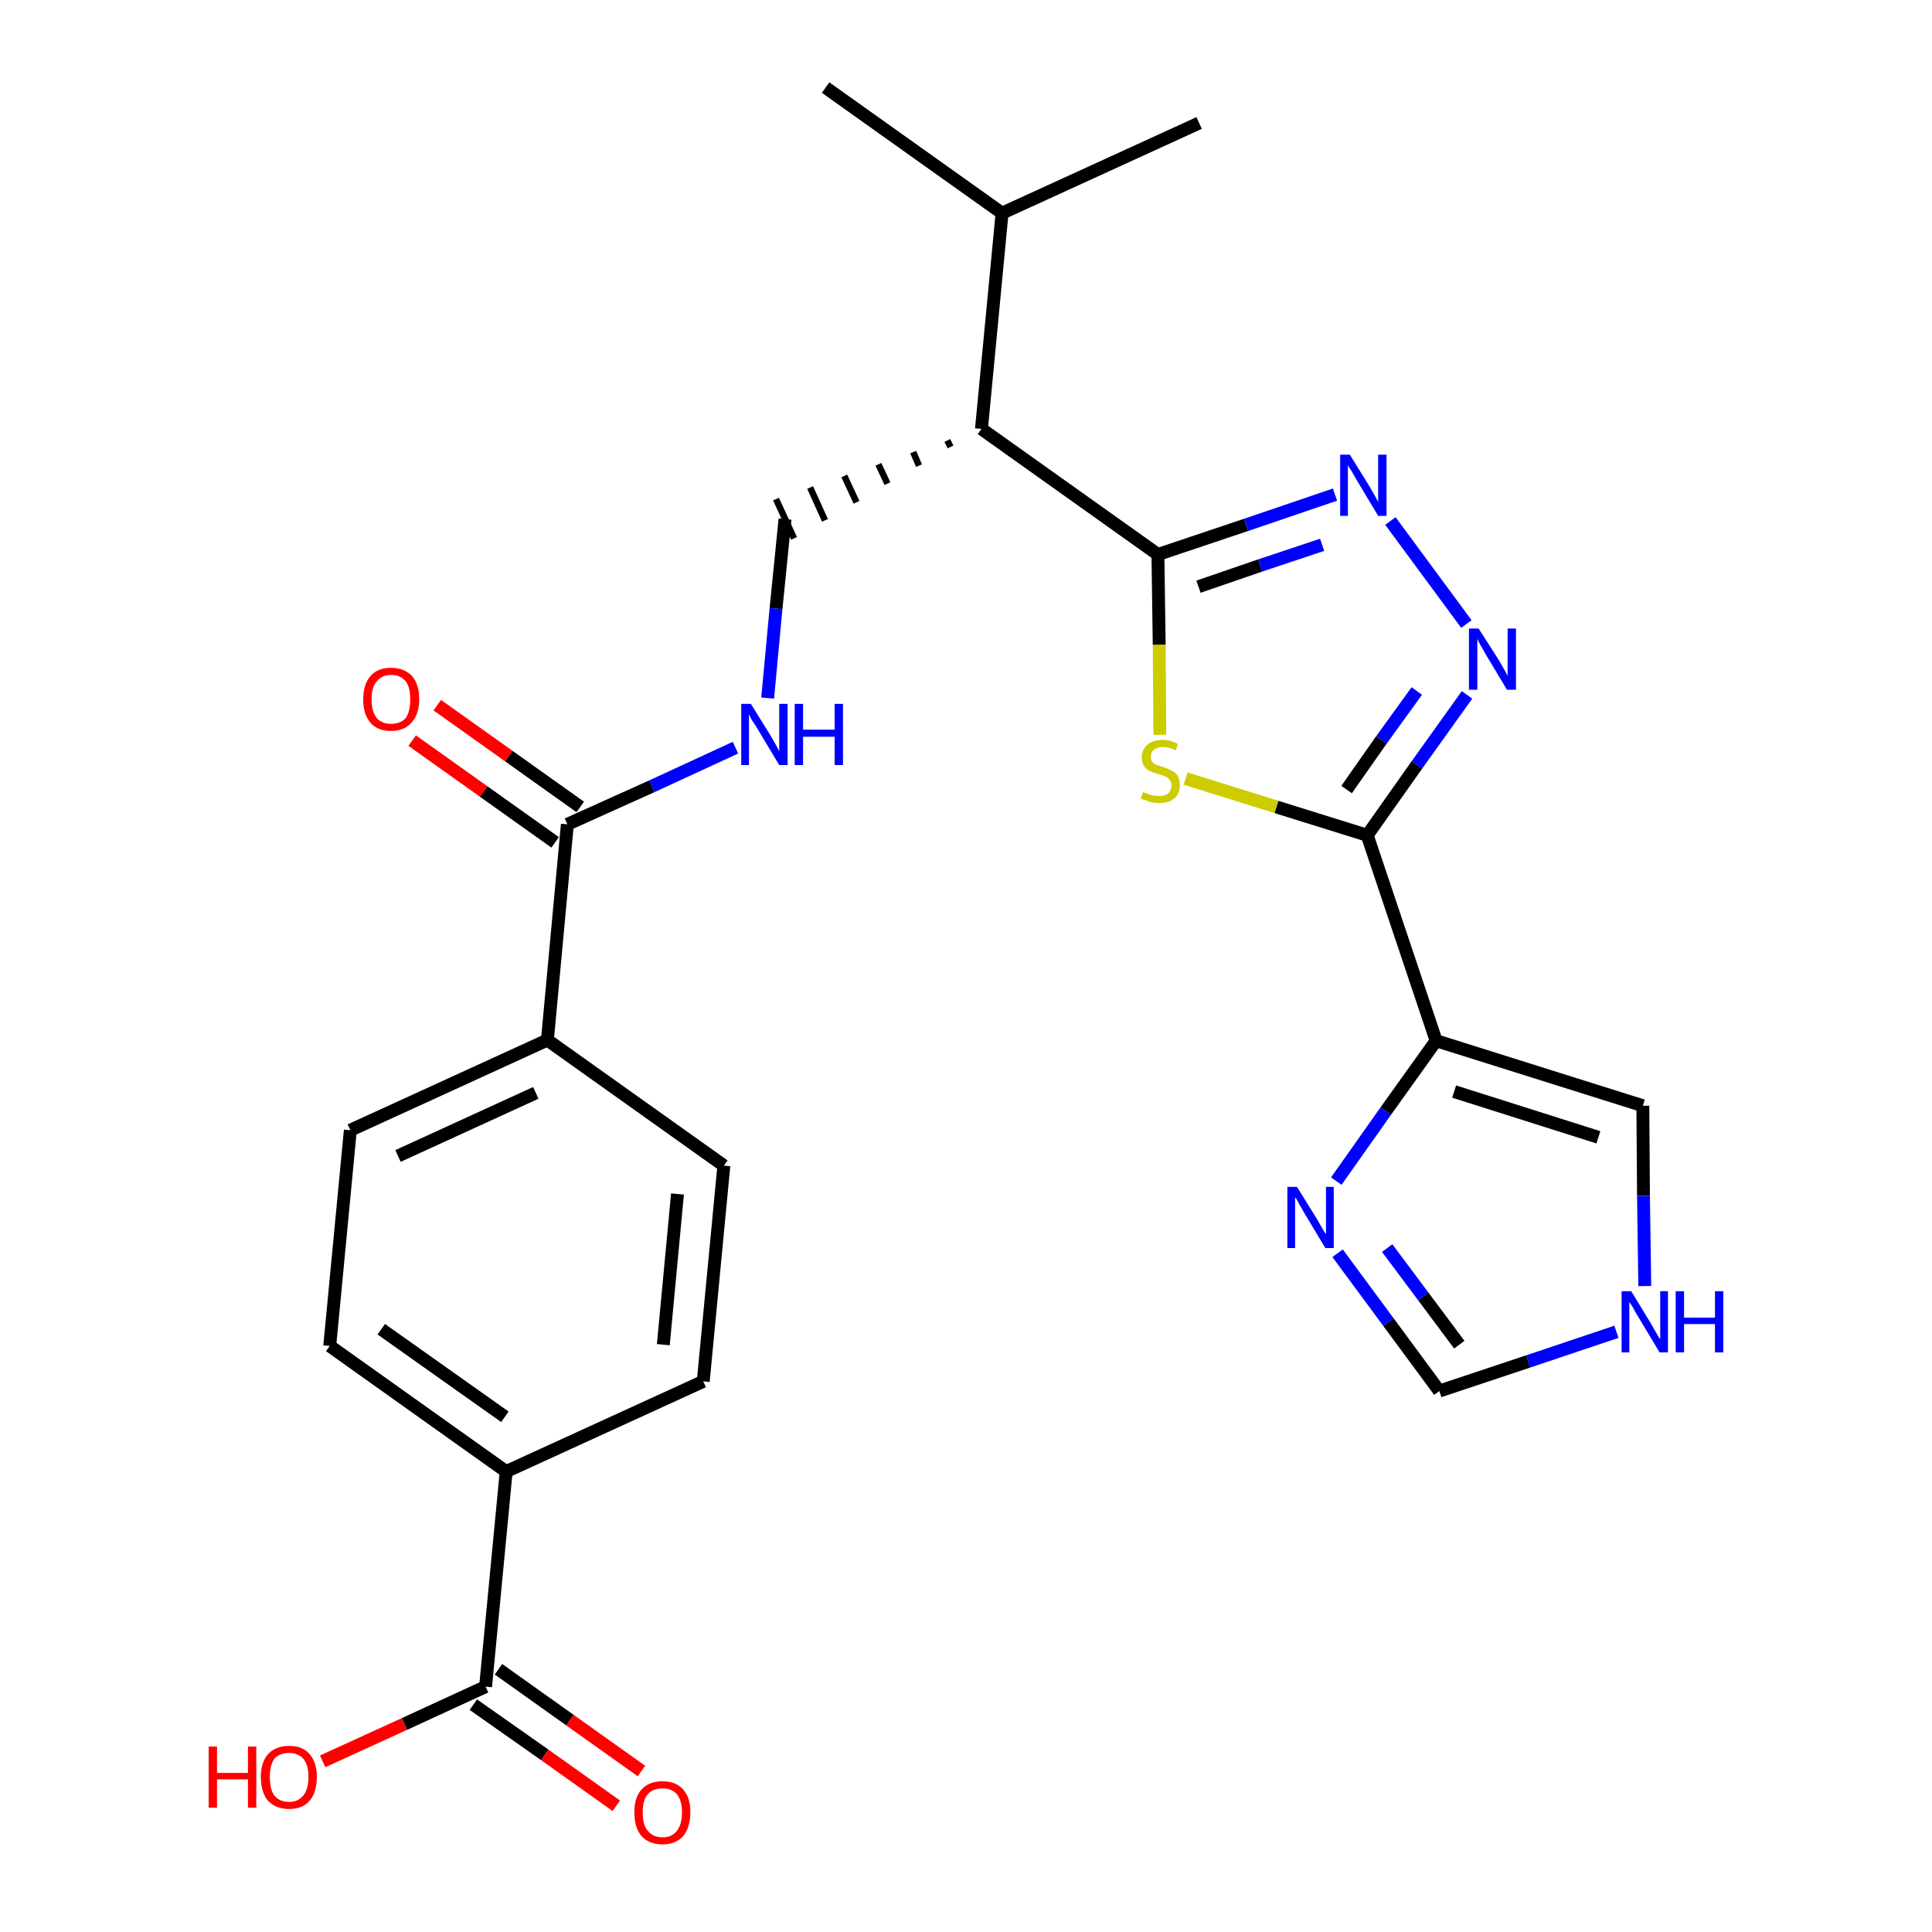 <?xml version='1.0' encoding='iso-8859-1'?>
<svg version='1.1' baseProfile='full'
              xmlns='http://www.w3.org/2000/svg'
                      xmlns:rdkit='http://www.rdkit.org/xml'
                      xmlns:xlink='http://www.w3.org/1999/xlink'
                  xml:space='preserve'
width='300px' height='300px' viewBox='0 0 300 300'>
<!-- END OF HEADER -->
<path class='bond-0 atom-0 atom-1' d='M 128.2,13.6 L 155.6,33.1' style='fill:none;fill-rule:evenodd;stroke:#000000;stroke-width:2.0px;stroke-linecap:butt;stroke-linejoin:miter;stroke-opacity:1' />
<path class='bond-1 atom-1 atom-2' d='M 155.6,33.1 L 186.2,19.1' style='fill:none;fill-rule:evenodd;stroke:#000000;stroke-width:2.0px;stroke-linecap:butt;stroke-linejoin:miter;stroke-opacity:1' />
<path class='bond-2 atom-1 atom-3' d='M 155.6,33.1 L 152.4,66.6' style='fill:none;fill-rule:evenodd;stroke:#000000;stroke-width:2.0px;stroke-linecap:butt;stroke-linejoin:miter;stroke-opacity:1' />
<path class='bond-3 atom-3 atom-4' d='M 147.1,68.4 L 147.6,69.4' style='fill:none;fill-rule:evenodd;stroke:#000000;stroke-width:1.0px;stroke-linecap:butt;stroke-linejoin:miter;stroke-opacity:1' />
<path class='bond-3 atom-3 atom-4' d='M 141.8,70.2 L 142.7,72.3' style='fill:none;fill-rule:evenodd;stroke:#000000;stroke-width:1.0px;stroke-linecap:butt;stroke-linejoin:miter;stroke-opacity:1' />
<path class='bond-3 atom-3 atom-4' d='M 136.4,72.1 L 137.8,75.1' style='fill:none;fill-rule:evenodd;stroke:#000000;stroke-width:1.0px;stroke-linecap:butt;stroke-linejoin:miter;stroke-opacity:1' />
<path class='bond-3 atom-3 atom-4' d='M 131.1,73.9 L 133.0,78.0' style='fill:none;fill-rule:evenodd;stroke:#000000;stroke-width:1.0px;stroke-linecap:butt;stroke-linejoin:miter;stroke-opacity:1' />
<path class='bond-3 atom-3 atom-4' d='M 125.8,75.7 L 128.1,80.8' style='fill:none;fill-rule:evenodd;stroke:#000000;stroke-width:1.0px;stroke-linecap:butt;stroke-linejoin:miter;stroke-opacity:1' />
<path class='bond-3 atom-3 atom-4' d='M 120.5,77.5 L 123.3,83.6' style='fill:none;fill-rule:evenodd;stroke:#000000;stroke-width:1.0px;stroke-linecap:butt;stroke-linejoin:miter;stroke-opacity:1' />
<path class='bond-16 atom-3 atom-17' d='M 152.4,66.6 L 179.8,86.1' style='fill:none;fill-rule:evenodd;stroke:#000000;stroke-width:2.0px;stroke-linecap:butt;stroke-linejoin:miter;stroke-opacity:1' />
<path class='bond-4 atom-4 atom-5' d='M 121.9,80.6 L 120.5,94.5' style='fill:none;fill-rule:evenodd;stroke:#000000;stroke-width:2.0px;stroke-linecap:butt;stroke-linejoin:miter;stroke-opacity:1' />
<path class='bond-4 atom-4 atom-5' d='M 120.5,94.5 L 119.2,108.4' style='fill:none;fill-rule:evenodd;stroke:#0000FF;stroke-width:2.0px;stroke-linecap:butt;stroke-linejoin:miter;stroke-opacity:1' />
<path class='bond-5 atom-5 atom-6' d='M 114.2,116.1 L 101.2,122.1' style='fill:none;fill-rule:evenodd;stroke:#0000FF;stroke-width:2.0px;stroke-linecap:butt;stroke-linejoin:miter;stroke-opacity:1' />
<path class='bond-5 atom-5 atom-6' d='M 101.2,122.1 L 88.1,128.0' style='fill:none;fill-rule:evenodd;stroke:#000000;stroke-width:2.0px;stroke-linecap:butt;stroke-linejoin:miter;stroke-opacity:1' />
<path class='bond-6 atom-6 atom-7' d='M 90.1,125.3 L 79.0,117.4' style='fill:none;fill-rule:evenodd;stroke:#000000;stroke-width:2.0px;stroke-linecap:butt;stroke-linejoin:miter;stroke-opacity:1' />
<path class='bond-6 atom-6 atom-7' d='M 79.0,117.4 L 67.9,109.5' style='fill:none;fill-rule:evenodd;stroke:#FF0000;stroke-width:2.0px;stroke-linecap:butt;stroke-linejoin:miter;stroke-opacity:1' />
<path class='bond-6 atom-6 atom-7' d='M 86.2,130.8 L 75.1,122.9' style='fill:none;fill-rule:evenodd;stroke:#000000;stroke-width:2.0px;stroke-linecap:butt;stroke-linejoin:miter;stroke-opacity:1' />
<path class='bond-6 atom-6 atom-7' d='M 75.1,122.9 L 64.0,115.0' style='fill:none;fill-rule:evenodd;stroke:#FF0000;stroke-width:2.0px;stroke-linecap:butt;stroke-linejoin:miter;stroke-opacity:1' />
<path class='bond-7 atom-6 atom-8' d='M 88.1,128.0 L 85.0,161.5' style='fill:none;fill-rule:evenodd;stroke:#000000;stroke-width:2.0px;stroke-linecap:butt;stroke-linejoin:miter;stroke-opacity:1' />
<path class='bond-8 atom-8 atom-9' d='M 85.0,161.5 L 54.4,175.5' style='fill:none;fill-rule:evenodd;stroke:#000000;stroke-width:2.0px;stroke-linecap:butt;stroke-linejoin:miter;stroke-opacity:1' />
<path class='bond-8 atom-8 atom-9' d='M 83.2,169.7 L 61.8,179.5' style='fill:none;fill-rule:evenodd;stroke:#000000;stroke-width:2.0px;stroke-linecap:butt;stroke-linejoin:miter;stroke-opacity:1' />
<path class='bond-26 atom-16 atom-8' d='M 112.4,181.0 L 85.0,161.5' style='fill:none;fill-rule:evenodd;stroke:#000000;stroke-width:2.0px;stroke-linecap:butt;stroke-linejoin:miter;stroke-opacity:1' />
<path class='bond-9 atom-9 atom-10' d='M 54.4,175.5 L 51.2,209.0' style='fill:none;fill-rule:evenodd;stroke:#000000;stroke-width:2.0px;stroke-linecap:butt;stroke-linejoin:miter;stroke-opacity:1' />
<path class='bond-10 atom-10 atom-11' d='M 51.2,209.0 L 78.6,228.5' style='fill:none;fill-rule:evenodd;stroke:#000000;stroke-width:2.0px;stroke-linecap:butt;stroke-linejoin:miter;stroke-opacity:1' />
<path class='bond-10 atom-10 atom-11' d='M 59.2,206.4 L 78.4,220.0' style='fill:none;fill-rule:evenodd;stroke:#000000;stroke-width:2.0px;stroke-linecap:butt;stroke-linejoin:miter;stroke-opacity:1' />
<path class='bond-11 atom-11 atom-12' d='M 78.6,228.5 L 75.4,261.9' style='fill:none;fill-rule:evenodd;stroke:#000000;stroke-width:2.0px;stroke-linecap:butt;stroke-linejoin:miter;stroke-opacity:1' />
<path class='bond-14 atom-11 atom-15' d='M 78.6,228.5 L 109.2,214.5' style='fill:none;fill-rule:evenodd;stroke:#000000;stroke-width:2.0px;stroke-linecap:butt;stroke-linejoin:miter;stroke-opacity:1' />
<path class='bond-12 atom-12 atom-13' d='M 73.5,264.7 L 84.6,272.5' style='fill:none;fill-rule:evenodd;stroke:#000000;stroke-width:2.0px;stroke-linecap:butt;stroke-linejoin:miter;stroke-opacity:1' />
<path class='bond-12 atom-12 atom-13' d='M 84.6,272.5 L 95.7,280.4' style='fill:none;fill-rule:evenodd;stroke:#FF0000;stroke-width:2.0px;stroke-linecap:butt;stroke-linejoin:miter;stroke-opacity:1' />
<path class='bond-12 atom-12 atom-13' d='M 77.4,259.2 L 88.5,267.1' style='fill:none;fill-rule:evenodd;stroke:#000000;stroke-width:2.0px;stroke-linecap:butt;stroke-linejoin:miter;stroke-opacity:1' />
<path class='bond-12 atom-12 atom-13' d='M 88.5,267.1 L 99.6,275.0' style='fill:none;fill-rule:evenodd;stroke:#FF0000;stroke-width:2.0px;stroke-linecap:butt;stroke-linejoin:miter;stroke-opacity:1' />
<path class='bond-13 atom-12 atom-14' d='M 75.4,261.9 L 62.8,267.7' style='fill:none;fill-rule:evenodd;stroke:#000000;stroke-width:2.0px;stroke-linecap:butt;stroke-linejoin:miter;stroke-opacity:1' />
<path class='bond-13 atom-12 atom-14' d='M 62.8,267.7 L 50.1,273.5' style='fill:none;fill-rule:evenodd;stroke:#FF0000;stroke-width:2.0px;stroke-linecap:butt;stroke-linejoin:miter;stroke-opacity:1' />
<path class='bond-15 atom-15 atom-16' d='M 109.2,214.5 L 112.4,181.0' style='fill:none;fill-rule:evenodd;stroke:#000000;stroke-width:2.0px;stroke-linecap:butt;stroke-linejoin:miter;stroke-opacity:1' />
<path class='bond-15 atom-15 atom-16' d='M 103.0,208.8 L 105.2,185.4' style='fill:none;fill-rule:evenodd;stroke:#000000;stroke-width:2.0px;stroke-linecap:butt;stroke-linejoin:miter;stroke-opacity:1' />
<path class='bond-17 atom-17 atom-18' d='M 179.8,86.1 L 193.5,81.5' style='fill:none;fill-rule:evenodd;stroke:#000000;stroke-width:2.0px;stroke-linecap:butt;stroke-linejoin:miter;stroke-opacity:1' />
<path class='bond-17 atom-17 atom-18' d='M 193.5,81.5 L 207.3,76.8' style='fill:none;fill-rule:evenodd;stroke:#0000FF;stroke-width:2.0px;stroke-linecap:butt;stroke-linejoin:miter;stroke-opacity:1' />
<path class='bond-17 atom-17 atom-18' d='M 186.1,91.1 L 195.7,87.8' style='fill:none;fill-rule:evenodd;stroke:#000000;stroke-width:2.0px;stroke-linecap:butt;stroke-linejoin:miter;stroke-opacity:1' />
<path class='bond-17 atom-17 atom-18' d='M 195.7,87.8 L 205.3,84.6' style='fill:none;fill-rule:evenodd;stroke:#0000FF;stroke-width:2.0px;stroke-linecap:butt;stroke-linejoin:miter;stroke-opacity:1' />
<path class='bond-27 atom-26 atom-17' d='M 180.1,114.1 L 180.0,100.1' style='fill:none;fill-rule:evenodd;stroke:#CCCC00;stroke-width:2.0px;stroke-linecap:butt;stroke-linejoin:miter;stroke-opacity:1' />
<path class='bond-27 atom-26 atom-17' d='M 180.0,100.1 L 179.8,86.1' style='fill:none;fill-rule:evenodd;stroke:#000000;stroke-width:2.0px;stroke-linecap:butt;stroke-linejoin:miter;stroke-opacity:1' />
<path class='bond-18 atom-18 atom-19' d='M 215.9,80.9 L 227.7,96.9' style='fill:none;fill-rule:evenodd;stroke:#0000FF;stroke-width:2.0px;stroke-linecap:butt;stroke-linejoin:miter;stroke-opacity:1' />
<path class='bond-19 atom-19 atom-20' d='M 227.8,107.9 L 220.0,118.8' style='fill:none;fill-rule:evenodd;stroke:#0000FF;stroke-width:2.0px;stroke-linecap:butt;stroke-linejoin:miter;stroke-opacity:1' />
<path class='bond-19 atom-19 atom-20' d='M 220.0,118.8 L 212.3,129.7' style='fill:none;fill-rule:evenodd;stroke:#000000;stroke-width:2.0px;stroke-linecap:butt;stroke-linejoin:miter;stroke-opacity:1' />
<path class='bond-19 atom-19 atom-20' d='M 220.0,107.3 L 214.5,114.9' style='fill:none;fill-rule:evenodd;stroke:#0000FF;stroke-width:2.0px;stroke-linecap:butt;stroke-linejoin:miter;stroke-opacity:1' />
<path class='bond-19 atom-19 atom-20' d='M 214.5,114.9 L 209.1,122.6' style='fill:none;fill-rule:evenodd;stroke:#000000;stroke-width:2.0px;stroke-linecap:butt;stroke-linejoin:miter;stroke-opacity:1' />
<path class='bond-20 atom-20 atom-21' d='M 212.3,129.7 L 223.0,161.6' style='fill:none;fill-rule:evenodd;stroke:#000000;stroke-width:2.0px;stroke-linecap:butt;stroke-linejoin:miter;stroke-opacity:1' />
<path class='bond-25 atom-20 atom-26' d='M 212.3,129.7 L 198.2,125.3' style='fill:none;fill-rule:evenodd;stroke:#000000;stroke-width:2.0px;stroke-linecap:butt;stroke-linejoin:miter;stroke-opacity:1' />
<path class='bond-25 atom-20 atom-26' d='M 198.2,125.3 L 184.1,120.9' style='fill:none;fill-rule:evenodd;stroke:#CCCC00;stroke-width:2.0px;stroke-linecap:butt;stroke-linejoin:miter;stroke-opacity:1' />
<path class='bond-21 atom-21 atom-22' d='M 223.0,161.6 L 255.1,171.7' style='fill:none;fill-rule:evenodd;stroke:#000000;stroke-width:2.0px;stroke-linecap:butt;stroke-linejoin:miter;stroke-opacity:1' />
<path class='bond-21 atom-21 atom-22' d='M 225.8,169.5 L 248.2,176.6' style='fill:none;fill-rule:evenodd;stroke:#000000;stroke-width:2.0px;stroke-linecap:butt;stroke-linejoin:miter;stroke-opacity:1' />
<path class='bond-28 atom-25 atom-21' d='M 207.5,183.4 L 215.2,172.5' style='fill:none;fill-rule:evenodd;stroke:#0000FF;stroke-width:2.0px;stroke-linecap:butt;stroke-linejoin:miter;stroke-opacity:1' />
<path class='bond-28 atom-25 atom-21' d='M 215.2,172.5 L 223.0,161.6' style='fill:none;fill-rule:evenodd;stroke:#000000;stroke-width:2.0px;stroke-linecap:butt;stroke-linejoin:miter;stroke-opacity:1' />
<path class='bond-22 atom-22 atom-23' d='M 255.1,171.7 L 255.2,185.7' style='fill:none;fill-rule:evenodd;stroke:#000000;stroke-width:2.0px;stroke-linecap:butt;stroke-linejoin:miter;stroke-opacity:1' />
<path class='bond-22 atom-22 atom-23' d='M 255.2,185.7 L 255.4,199.7' style='fill:none;fill-rule:evenodd;stroke:#0000FF;stroke-width:2.0px;stroke-linecap:butt;stroke-linejoin:miter;stroke-opacity:1' />
<path class='bond-23 atom-23 atom-24' d='M 251.0,206.8 L 237.3,211.4' style='fill:none;fill-rule:evenodd;stroke:#0000FF;stroke-width:2.0px;stroke-linecap:butt;stroke-linejoin:miter;stroke-opacity:1' />
<path class='bond-23 atom-23 atom-24' d='M 237.3,211.4 L 223.5,216.0' style='fill:none;fill-rule:evenodd;stroke:#000000;stroke-width:2.0px;stroke-linecap:butt;stroke-linejoin:miter;stroke-opacity:1' />
<path class='bond-24 atom-24 atom-25' d='M 223.5,216.0 L 215.6,205.3' style='fill:none;fill-rule:evenodd;stroke:#000000;stroke-width:2.0px;stroke-linecap:butt;stroke-linejoin:miter;stroke-opacity:1' />
<path class='bond-24 atom-24 atom-25' d='M 215.6,205.3 L 207.7,194.6' style='fill:none;fill-rule:evenodd;stroke:#0000FF;stroke-width:2.0px;stroke-linecap:butt;stroke-linejoin:miter;stroke-opacity:1' />
<path class='bond-24 atom-24 atom-25' d='M 226.6,208.8 L 221.0,201.3' style='fill:none;fill-rule:evenodd;stroke:#000000;stroke-width:2.0px;stroke-linecap:butt;stroke-linejoin:miter;stroke-opacity:1' />
<path class='bond-24 atom-24 atom-25' d='M 221.0,201.3 L 215.4,193.8' style='fill:none;fill-rule:evenodd;stroke:#0000FF;stroke-width:2.0px;stroke-linecap:butt;stroke-linejoin:miter;stroke-opacity:1' />
<path  class='atom-5' d='M 116.6 109.3
L 119.7 114.3
Q 120.0 114.8, 120.5 115.7
Q 121.0 116.6, 121.0 116.7
L 121.0 109.3
L 122.3 109.3
L 122.3 118.8
L 121.0 118.8
L 117.7 113.3
Q 117.3 112.6, 116.8 111.9
Q 116.4 111.2, 116.3 110.9
L 116.3 118.8
L 115.1 118.8
L 115.1 109.3
L 116.6 109.3
' fill='#0000FF'/>
<path  class='atom-5' d='M 123.4 109.3
L 124.7 109.3
L 124.7 113.3
L 129.6 113.3
L 129.6 109.3
L 130.9 109.3
L 130.9 118.8
L 129.6 118.8
L 129.6 114.4
L 124.7 114.4
L 124.7 118.8
L 123.4 118.8
L 123.4 109.3
' fill='#0000FF'/>
<path  class='atom-7' d='M 56.4 108.6
Q 56.4 106.3, 57.5 105.0
Q 58.6 103.7, 60.7 103.7
Q 62.8 103.7, 64.0 105.0
Q 65.1 106.3, 65.1 108.6
Q 65.1 110.9, 63.9 112.2
Q 62.8 113.5, 60.7 113.5
Q 58.6 113.5, 57.5 112.2
Q 56.4 110.9, 56.4 108.6
M 60.7 112.4
Q 62.2 112.4, 63.0 111.5
Q 63.7 110.5, 63.7 108.6
Q 63.7 106.7, 63.0 105.8
Q 62.2 104.8, 60.7 104.8
Q 59.3 104.8, 58.5 105.8
Q 57.7 106.7, 57.7 108.6
Q 57.7 110.5, 58.5 111.5
Q 59.3 112.4, 60.7 112.4
' fill='#FF0000'/>
<path  class='atom-13' d='M 98.5 281.4
Q 98.5 279.1, 99.6 277.9
Q 100.7 276.6, 102.9 276.6
Q 105.0 276.6, 106.1 277.9
Q 107.2 279.1, 107.2 281.4
Q 107.2 283.7, 106.1 285.1
Q 104.9 286.4, 102.9 286.4
Q 100.8 286.4, 99.6 285.1
Q 98.5 283.8, 98.5 281.4
M 102.9 285.3
Q 104.3 285.3, 105.1 284.3
Q 105.9 283.3, 105.9 281.4
Q 105.9 279.6, 105.1 278.6
Q 104.3 277.7, 102.9 277.7
Q 101.4 277.7, 100.6 278.6
Q 99.8 279.5, 99.8 281.4
Q 99.8 283.4, 100.6 284.3
Q 101.4 285.3, 102.9 285.3
' fill='#FF0000'/>
<path  class='atom-14' d='M 32.4 271.2
L 33.7 271.2
L 33.7 275.3
L 38.5 275.3
L 38.5 271.2
L 39.8 271.2
L 39.8 280.7
L 38.5 280.7
L 38.5 276.3
L 33.7 276.3
L 33.7 280.7
L 32.4 280.7
L 32.4 271.2
' fill='#FF0000'/>
<path  class='atom-14' d='M 40.5 275.9
Q 40.5 273.7, 41.6 272.4
Q 42.8 271.1, 44.9 271.1
Q 47.0 271.1, 48.1 272.4
Q 49.2 273.7, 49.2 275.9
Q 49.2 278.3, 48.1 279.6
Q 47.0 280.9, 44.9 280.9
Q 42.8 280.9, 41.6 279.6
Q 40.5 278.3, 40.5 275.9
M 44.9 279.8
Q 46.3 279.8, 47.1 278.8
Q 47.9 277.8, 47.9 275.9
Q 47.9 274.1, 47.1 273.1
Q 46.3 272.2, 44.9 272.2
Q 43.4 272.2, 42.6 273.1
Q 41.9 274.1, 41.9 275.9
Q 41.9 277.9, 42.6 278.8
Q 43.4 279.8, 44.9 279.8
' fill='#FF0000'/>
<path  class='atom-18' d='M 209.6 70.6
L 212.7 75.6
Q 213.0 76.1, 213.5 77.0
Q 214.0 77.9, 214.0 78.0
L 214.0 70.6
L 215.3 70.6
L 215.3 80.1
L 214.0 80.1
L 210.7 74.6
Q 210.3 73.9, 209.9 73.2
Q 209.4 72.5, 209.3 72.2
L 209.3 80.1
L 208.1 80.1
L 208.1 70.6
L 209.6 70.6
' fill='#0000FF'/>
<path  class='atom-19' d='M 229.6 97.6
L 232.8 102.6
Q 233.1 103.1, 233.6 104.0
Q 234.1 104.9, 234.1 105.0
L 234.1 97.6
L 235.4 97.6
L 235.4 107.1
L 234.0 107.1
L 230.7 101.6
Q 230.3 100.9, 229.9 100.2
Q 229.5 99.5, 229.4 99.2
L 229.4 107.1
L 228.1 107.1
L 228.1 97.6
L 229.6 97.6
' fill='#0000FF'/>
<path  class='atom-23' d='M 253.3 200.5
L 256.4 205.6
Q 256.7 206.1, 257.2 207.0
Q 257.7 207.9, 257.8 207.9
L 257.8 200.5
L 259.0 200.5
L 259.0 210.0
L 257.7 210.0
L 254.4 204.5
Q 254.0 203.9, 253.6 203.1
Q 253.2 202.4, 253.0 202.2
L 253.0 210.0
L 251.8 210.0
L 251.8 200.5
L 253.3 200.5
' fill='#0000FF'/>
<path  class='atom-23' d='M 260.2 200.5
L 261.5 200.5
L 261.5 204.6
L 266.3 204.6
L 266.3 200.5
L 267.6 200.5
L 267.6 210.0
L 266.3 210.0
L 266.3 205.6
L 261.5 205.6
L 261.5 210.0
L 260.2 210.0
L 260.2 200.5
' fill='#0000FF'/>
<path  class='atom-25' d='M 201.4 184.3
L 204.5 189.3
Q 204.8 189.8, 205.3 190.7
Q 205.8 191.6, 205.9 191.6
L 205.9 184.3
L 207.1 184.3
L 207.1 193.8
L 205.8 193.8
L 202.5 188.3
Q 202.1 187.6, 201.7 186.9
Q 201.3 186.1, 201.1 185.9
L 201.1 193.8
L 199.9 193.8
L 199.9 184.3
L 201.4 184.3
' fill='#0000FF'/>
<path  class='atom-26' d='M 177.5 123.0
Q 177.6 123.0, 178.0 123.2
Q 178.5 123.4, 179.0 123.5
Q 179.5 123.6, 180.0 123.6
Q 180.9 123.6, 181.4 123.2
Q 181.9 122.7, 181.9 122.0
Q 181.9 121.4, 181.6 121.1
Q 181.4 120.8, 181.0 120.6
Q 180.6 120.4, 179.9 120.2
Q 179.1 120.0, 178.5 119.7
Q 178.0 119.5, 177.7 119.0
Q 177.3 118.5, 177.3 117.6
Q 177.3 116.4, 178.1 115.7
Q 179.0 114.9, 180.6 114.9
Q 181.7 114.9, 182.9 115.5
L 182.6 116.5
Q 181.5 116.0, 180.6 116.0
Q 179.7 116.0, 179.2 116.4
Q 178.7 116.8, 178.7 117.5
Q 178.7 118.0, 178.9 118.3
Q 179.2 118.6, 179.6 118.8
Q 180.0 118.9, 180.6 119.1
Q 181.5 119.4, 182.0 119.7
Q 182.5 119.9, 182.9 120.5
Q 183.2 121.0, 183.2 122.0
Q 183.2 123.3, 182.3 124.0
Q 181.5 124.7, 180.0 124.7
Q 179.2 124.7, 178.5 124.5
Q 177.9 124.3, 177.1 124.0
L 177.5 123.0
' fill='#CCCC00'/>
</svg>
